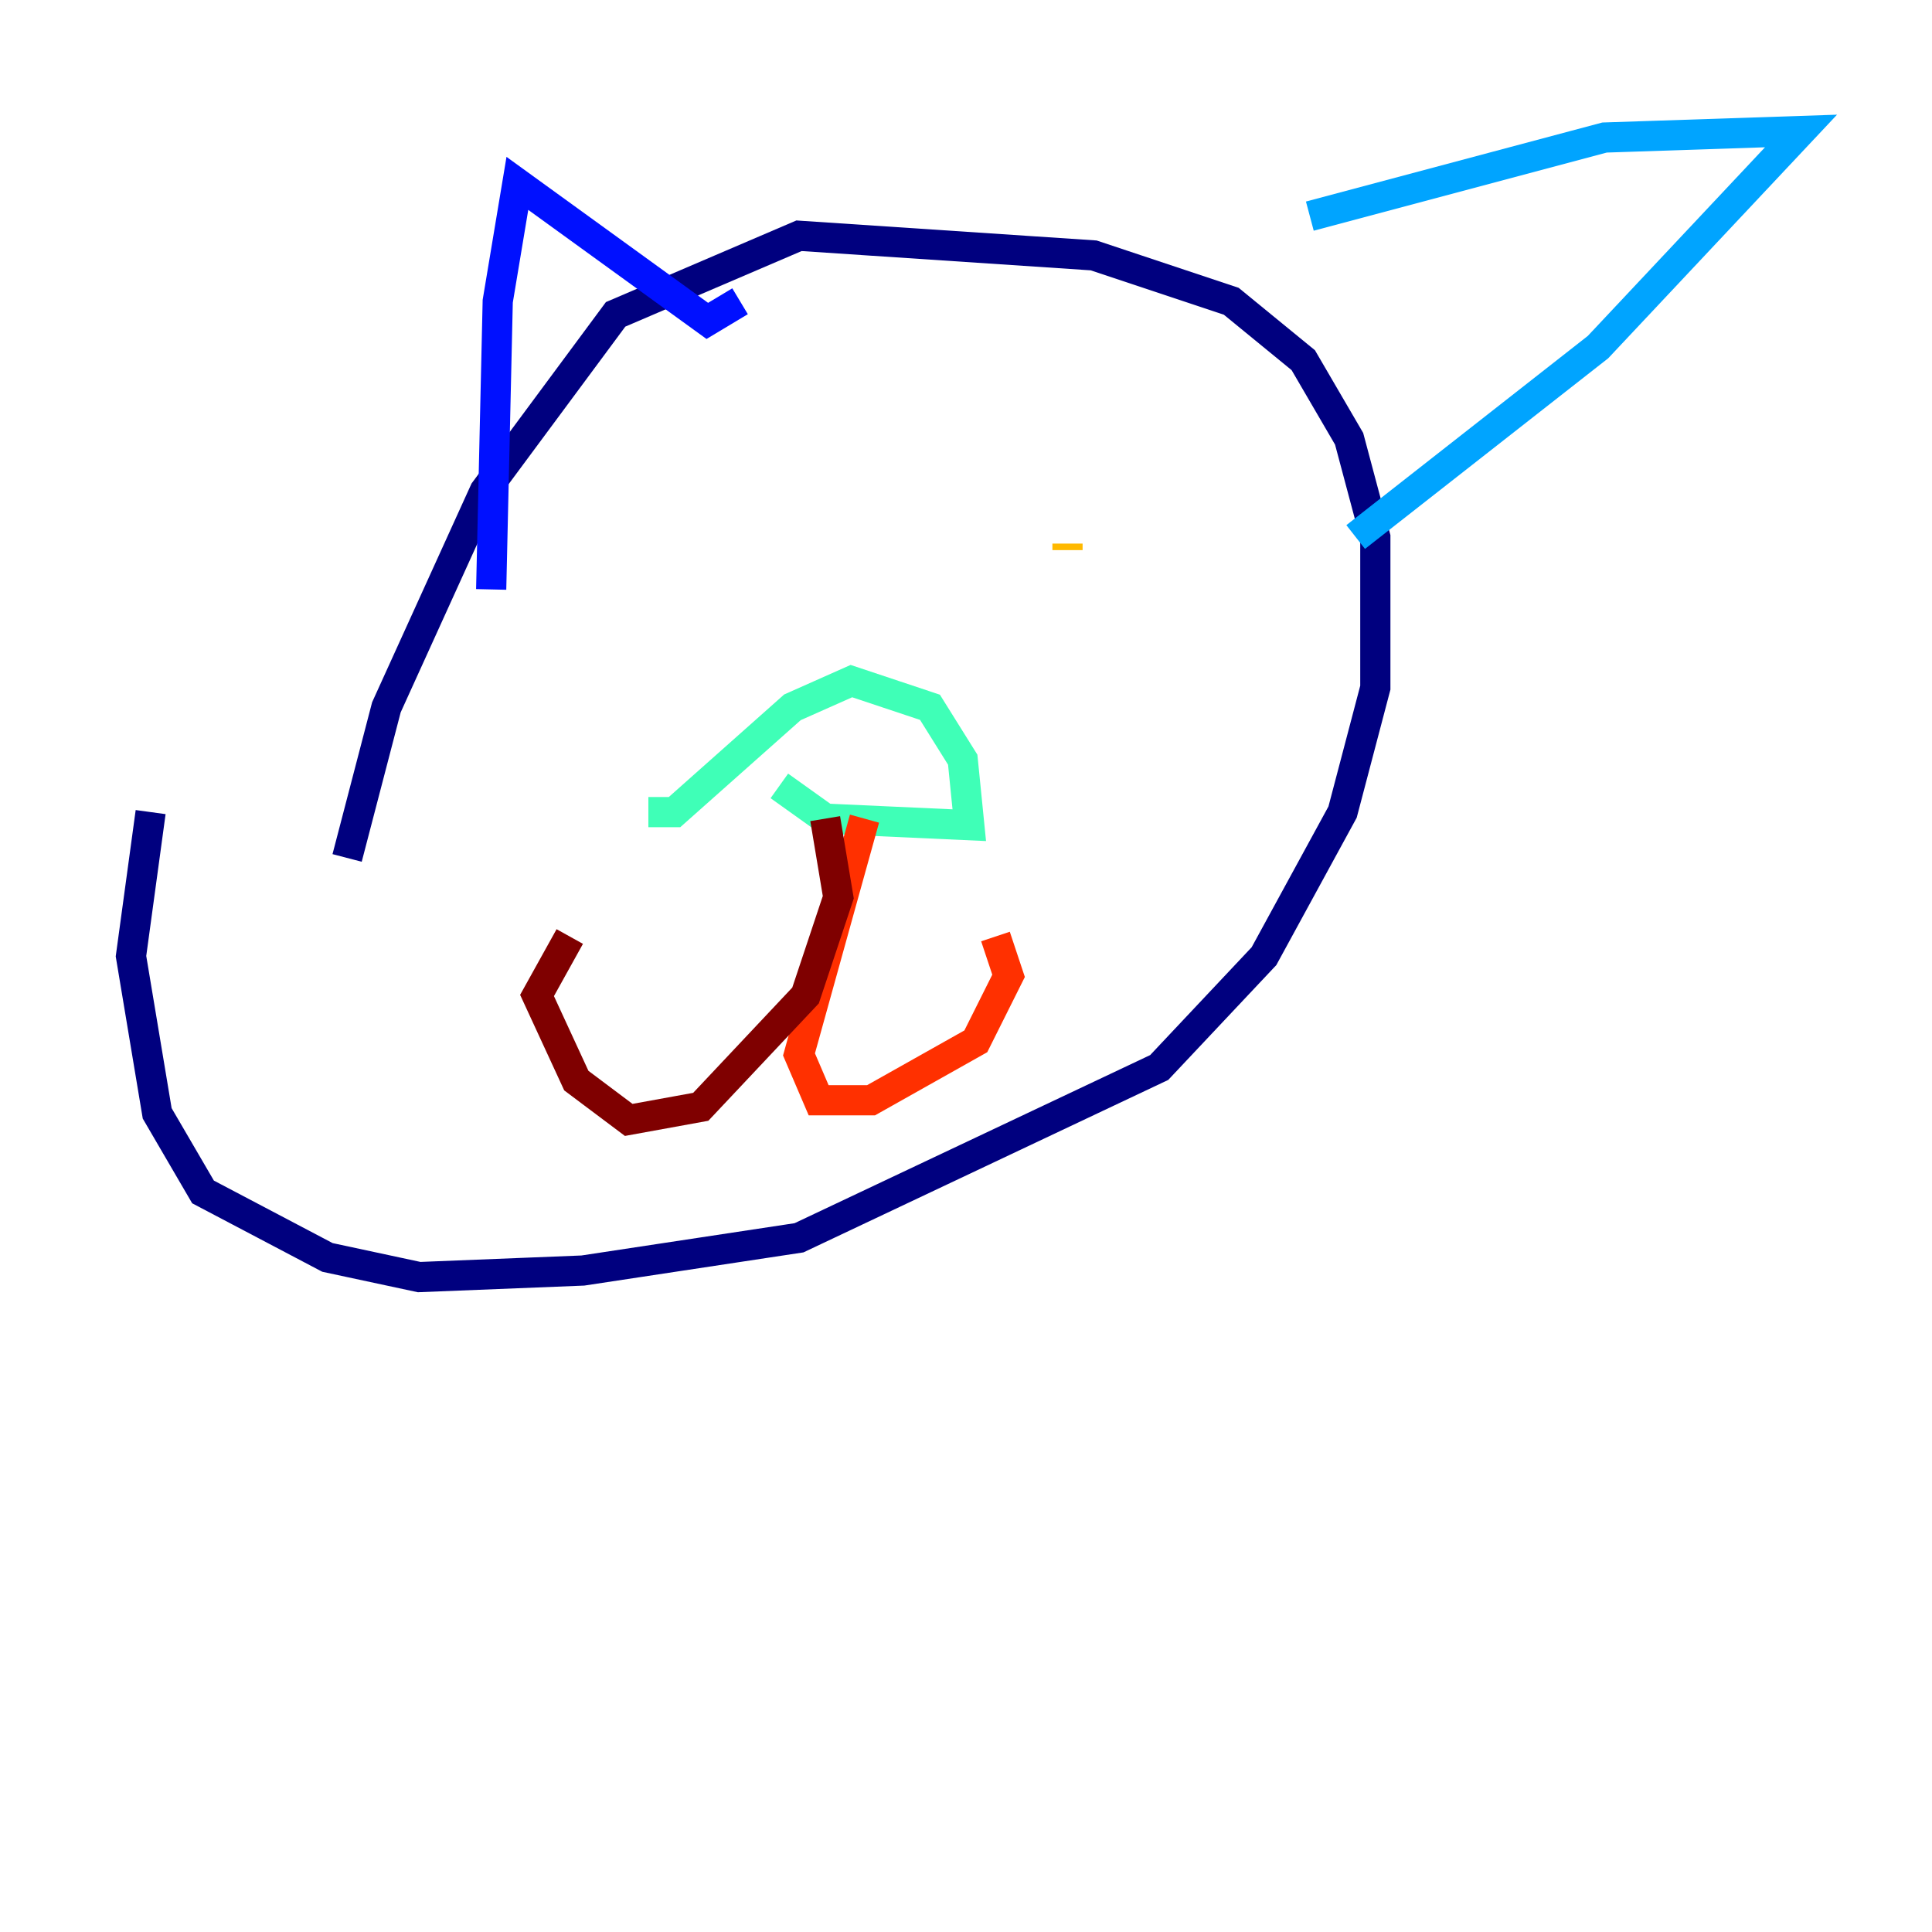 <?xml version="1.0" encoding="utf-8" ?>
<svg baseProfile="tiny" height="128" version="1.2" viewBox="0,0,128,128" width="128" xmlns="http://www.w3.org/2000/svg" xmlns:ev="http://www.w3.org/2001/xml-events" xmlns:xlink="http://www.w3.org/1999/xlink"><defs /><polyline fill="none" points="22.997,56.841 25.6,46.861 32.108,32.542 40.786,20.827 52.936,15.62 72.461,16.922 81.573,19.959 86.346,23.864 89.383,29.071 91.119,35.58 91.119,45.559 88.949,53.803 83.742,63.349 76.8,70.725 52.936,82.007 38.617,84.176 27.77,84.61 21.695,83.308 13.451,78.969 10.414,73.763 8.678,63.349 9.98,53.803" stroke="#00007f" stroke-width="2" /><polyline fill="none" points="32.542,39.051 32.976,19.959 34.278,12.149 46.861,21.261 49.031,19.959" stroke="#0010ff" stroke-width="2" /><polyline fill="none" points="86.78,14.319 106.305,9.112 119.322,8.678 105.871,22.997 89.817,35.58" stroke="#00a4ff" stroke-width="2" /><polyline fill="none" points="42.956,53.803 44.691,53.803 52.502,46.861 56.407,45.125 61.614,46.861 63.783,50.332 64.217,54.671 54.671,54.237 51.634,52.068" stroke="#3fffb7" stroke-width="2" /><polyline fill="none" points="54.237,33.844 54.237,33.844" stroke="#b7ff3f" stroke-width="2" /><polyline fill="none" points="70.725,36.014 70.725,36.447" stroke="#ffb900" stroke-width="2" /><polyline fill="none" points="57.275,54.237 52.936,69.858 54.237,72.895 57.709,72.895 64.651,68.99 66.82,64.651 65.953,62.047" stroke="#ff3000" stroke-width="2" /><polyline fill="none" points="54.671,54.237 55.539,59.444 53.37,65.953 46.427,73.329 41.654,74.197 38.183,71.593 35.58,65.953 37.749,62.047" stroke="#7f0000" stroke-width="2" /></svg>
